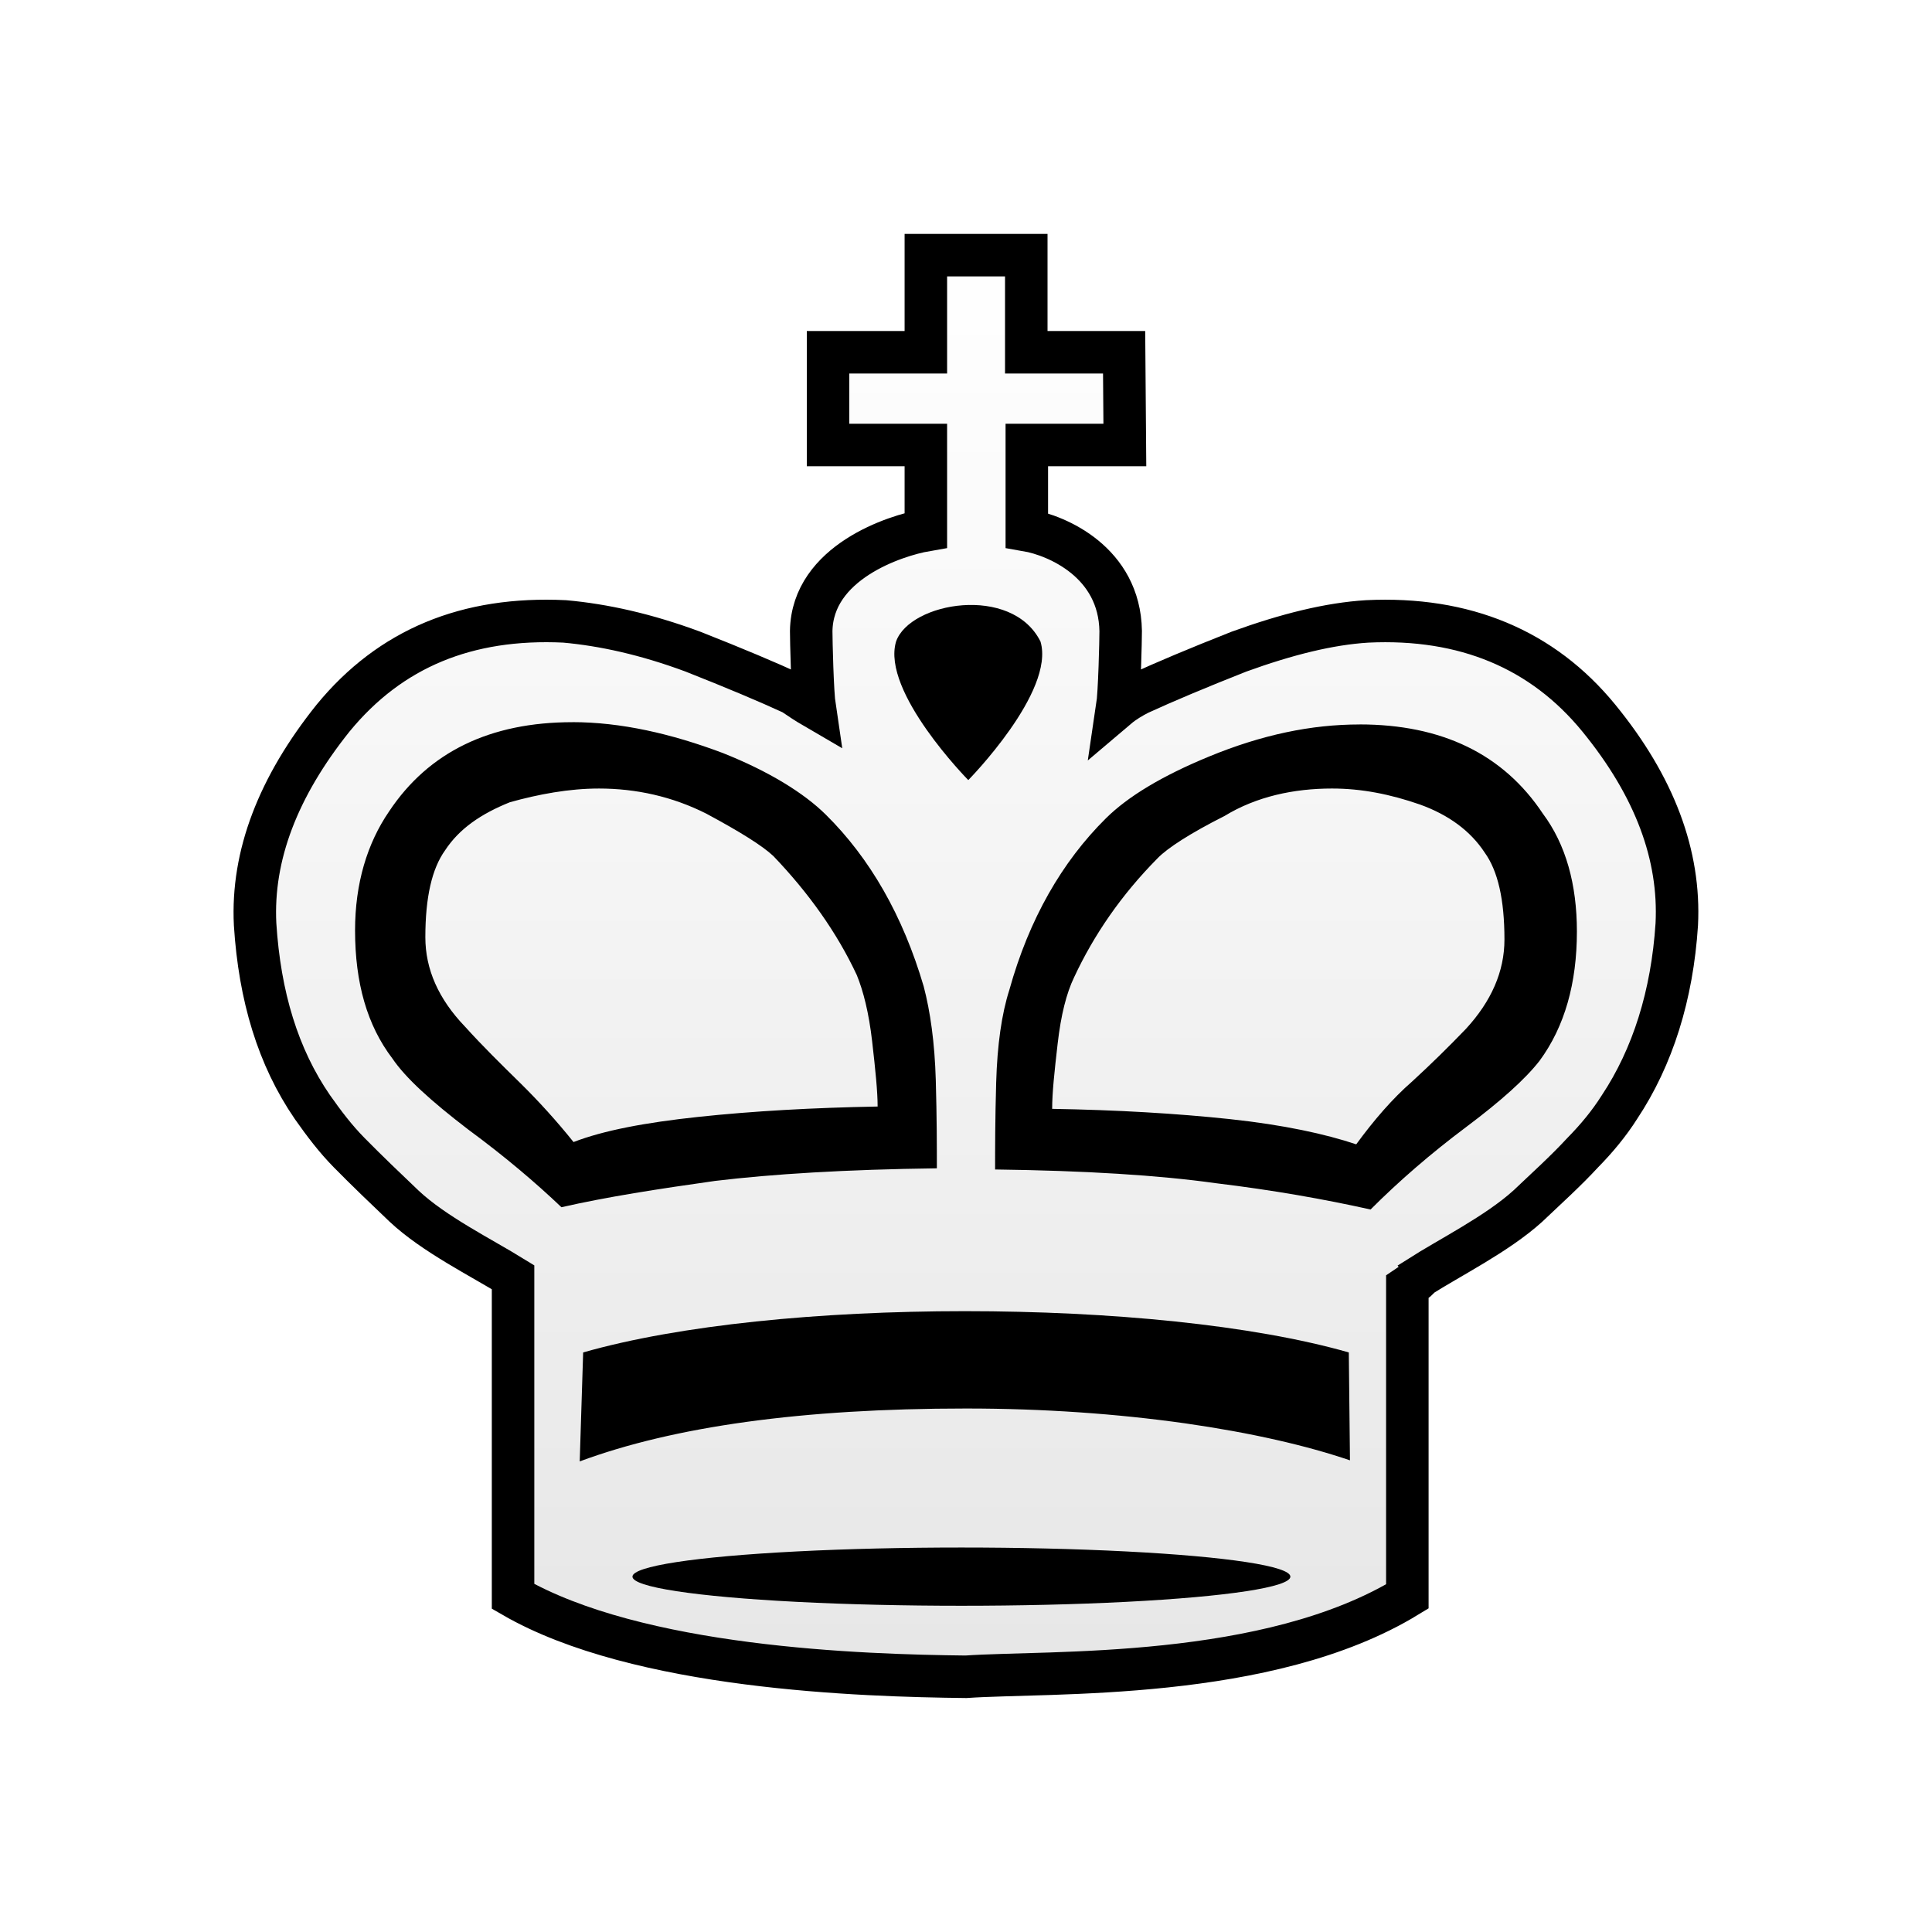 <?xml version="1.0" encoding="UTF-8"?>
<svg width="50mm" height="50mm" clip-rule="evenodd" fill-rule="evenodd" image-rendering="optimizeQuality" shape-rendering="geometricPrecision" text-rendering="geometricPrecision" version="1.1" viewBox="0 0 50 50" xmlns="http://www.w3.org/2000/svg" xmlns:cc="http://creativecommons.org/ns#" xmlns:dc="http://purl.org/dc/elements/1.1/" xmlns:rdf="http://www.w3.org/1999/02/22-rdf-syntax-ns#" xmlns:xlink="http://www.w3.org/1999/xlink">
 <defs>
  <filter id="filter2813-0-1-0" color-interpolation-filters="sRGB">
   <feGaussianBlur result="blur" stdDeviation="0.01 0.01"/>
  </filter>
  <linearGradient id="linearGradient1356" x1="5258.8" x2="5258.8" y1="-834.26" y2="-691.11" gradientTransform="matrix(.262 0 0 .265 -1351.7 227.46)" gradientUnits="userSpaceOnUse">
   <stop stop-color="#ffffff" offset="0"/>
   <stop stop-color="#e6e6e6" offset="1"/>
  </linearGradient>
 </defs>
 <path class="st14" d="m23.961 6.604v2.513h-2.531v2.4h2.531v2.205c-0.786 0.136-2.938 0.829-2.967 2.608 0 0.241 0.03 1.591 0.089 1.983-0.208-0.121-0.386-0.241-0.564-0.362-0.653-0.301-1.513-0.663-2.582-1.085-1.217-0.452-2.314-0.693-3.323-0.784-2.522-0.121-4.51 0.693-5.994 2.502-1.424 1.779-2.107 3.557-2.018 5.336 0.119 1.869 0.593 3.437 1.484 4.733 0.297 0.422 0.593 0.814 0.949 1.176 0.475 0.482 0.949 0.935 1.424 1.387 0.771 0.724 1.988 1.326 2.819 1.839v8.26c3.234 1.869 9.02 2.05 11.72 2.08 2.166-0.151 7.821 0.121 11.424-2.08v-8.019c0.178-0.121 0.297-0.181 0.297-0.241 0.801-0.512 2.018-1.115 2.819-1.839 0.475-0.452 0.979-0.904 1.424-1.387 0.356-0.362 0.682-0.754 0.949-1.176 0.861-1.296 1.365-2.894 1.484-4.733 0.089-1.779-0.564-3.557-2.018-5.336-1.454-1.779-3.471-2.623-5.994-2.502-0.979 0.06-2.077 0.332-3.323 0.784-1.068 0.422-1.929 0.784-2.582 1.085-0.178 0.09-0.386 0.211-0.564 0.362 0.059-0.392 0.089-1.742 0.089-1.983-0.03-1.779-1.643-2.472-2.429-2.608v-2.205h2.537l-0.019-2.4h-2.532v-2.513z" fill="url(#linearGradient1356)" stroke="#000000" stroke-width="1.1" style="paint-order:markers fill stroke"/>
 <g fill="#000000">
  <path d="m14.815 18.69c-2.131 0-3.722 0.77-4.745 2.309-0.568 0.829-0.881 1.865-0.881 3.079 0 1.362 0.313 2.458 0.966 3.316 0.341 0.503 0.994 1.096 1.96 1.836 0.966 0.711 1.762 1.391 2.415 2.013 1.165-0.266 2.5-0.473 3.977-0.681 1.477-0.178 3.381-0.296 5.739-0.326 0-0.533-2.6e-5 -1.303-0.028-2.28-0.028-0.977-0.142-1.776-0.313-2.428-0.54-1.836-1.392-3.316-2.529-4.441-0.568-0.563-1.477-1.125-2.67-1.599-1.335-0.503-2.642-0.799-3.892-0.799zm20.37 0.059c-1.25 0-2.528 0.267-3.892 0.829-1.222 0.503-2.102 1.036-2.671 1.599-1.136 1.125-1.989 2.606-2.5 4.441-0.199 0.622-0.313 1.421-0.341 2.398-0.028 0.977-0.028 1.717-0.028 2.25 2.33 0.03 4.233 0.148 5.711 0.355 1.477 0.178 2.812 0.415 4.006 0.681 0.739-0.74 1.562-1.451 2.471-2.132 0.909-0.681 1.534-1.244 1.903-1.717 0.653-0.888 0.966-2.013 0.966-3.346 0-1.214-0.284-2.251-0.881-3.05-1.023-1.54-2.613-2.309-4.744-2.309zm-19.688 1.658c0.966 0 1.904 0.207 2.784 0.651 0.881 0.474 1.449 0.829 1.733 1.096 0.909 0.948 1.648 1.984 2.159 3.079 0.17 0.415 0.313 0.977 0.398 1.717 0.085 0.74 0.142 1.302 0.142 1.687-1.676 0.03-3.239 0.119-4.631 0.267-1.392 0.148-2.471 0.355-3.239 0.652-0.426-0.533-0.909-1.066-1.392-1.54-0.483-0.474-0.966-0.948-1.42-1.451-0.682-0.711-1.023-1.48-1.023-2.309 0-1.036 0.171-1.776 0.511-2.25 0.369-0.563 0.937-0.947 1.676-1.244 0.739-0.207 1.534-0.355 2.301-0.355zm18.978 0c0.767 0 1.506 0.148 2.273 0.414 0.739 0.266 1.307 0.681 1.676 1.244 0.341 0.474 0.511 1.214 0.511 2.25 0 0.829-0.341 1.599-0.995 2.31-0.455 0.474-0.909 0.918-1.392 1.362-0.511 0.444-0.994 1.006-1.449 1.628-0.795-0.266-1.875-0.503-3.267-0.652-1.392-0.148-2.926-0.237-4.602-0.266 0-0.415 0.057-0.948 0.142-1.688 0.085-0.74 0.227-1.303 0.426-1.717 0.511-1.096 1.222-2.132 2.159-3.079 0.256-0.266 0.852-0.651 1.733-1.095 0.824-0.503 1.79-0.711 2.784-0.711z" stroke-width=".291"/>
  <path class="st15" d="m23.19 16.603c-0.386 1.298 1.869 3.586 1.869 3.586s2.254-2.288 1.869-3.586c-0.742-1.484-3.382-1.02-3.738 0z" stroke-width=".304"/>
  <path class="st15" d="m34.937 37.794-0.03-2.793c-2.492-0.712-6.17-1.068-9.937-1.068-3.738 0-7.386 0.356-9.878 1.068l-0.089 2.82c2.432-0.903 5.755-1.369 9.996-1.369 2.017 0 3.916 0.137 5.666 0.383 1.72 0.246 3.144 0.575 4.271 0.958z" stroke-width=".304"/>
  <ellipse class="st15" transform="matrix(.265 0 0 .265 6.046 6.054)" cx="71.077" cy="131.13" rx="32.126" ry="2.844" filter="url(#filter2813-0-1-0)"/>
 </g>
</svg>
